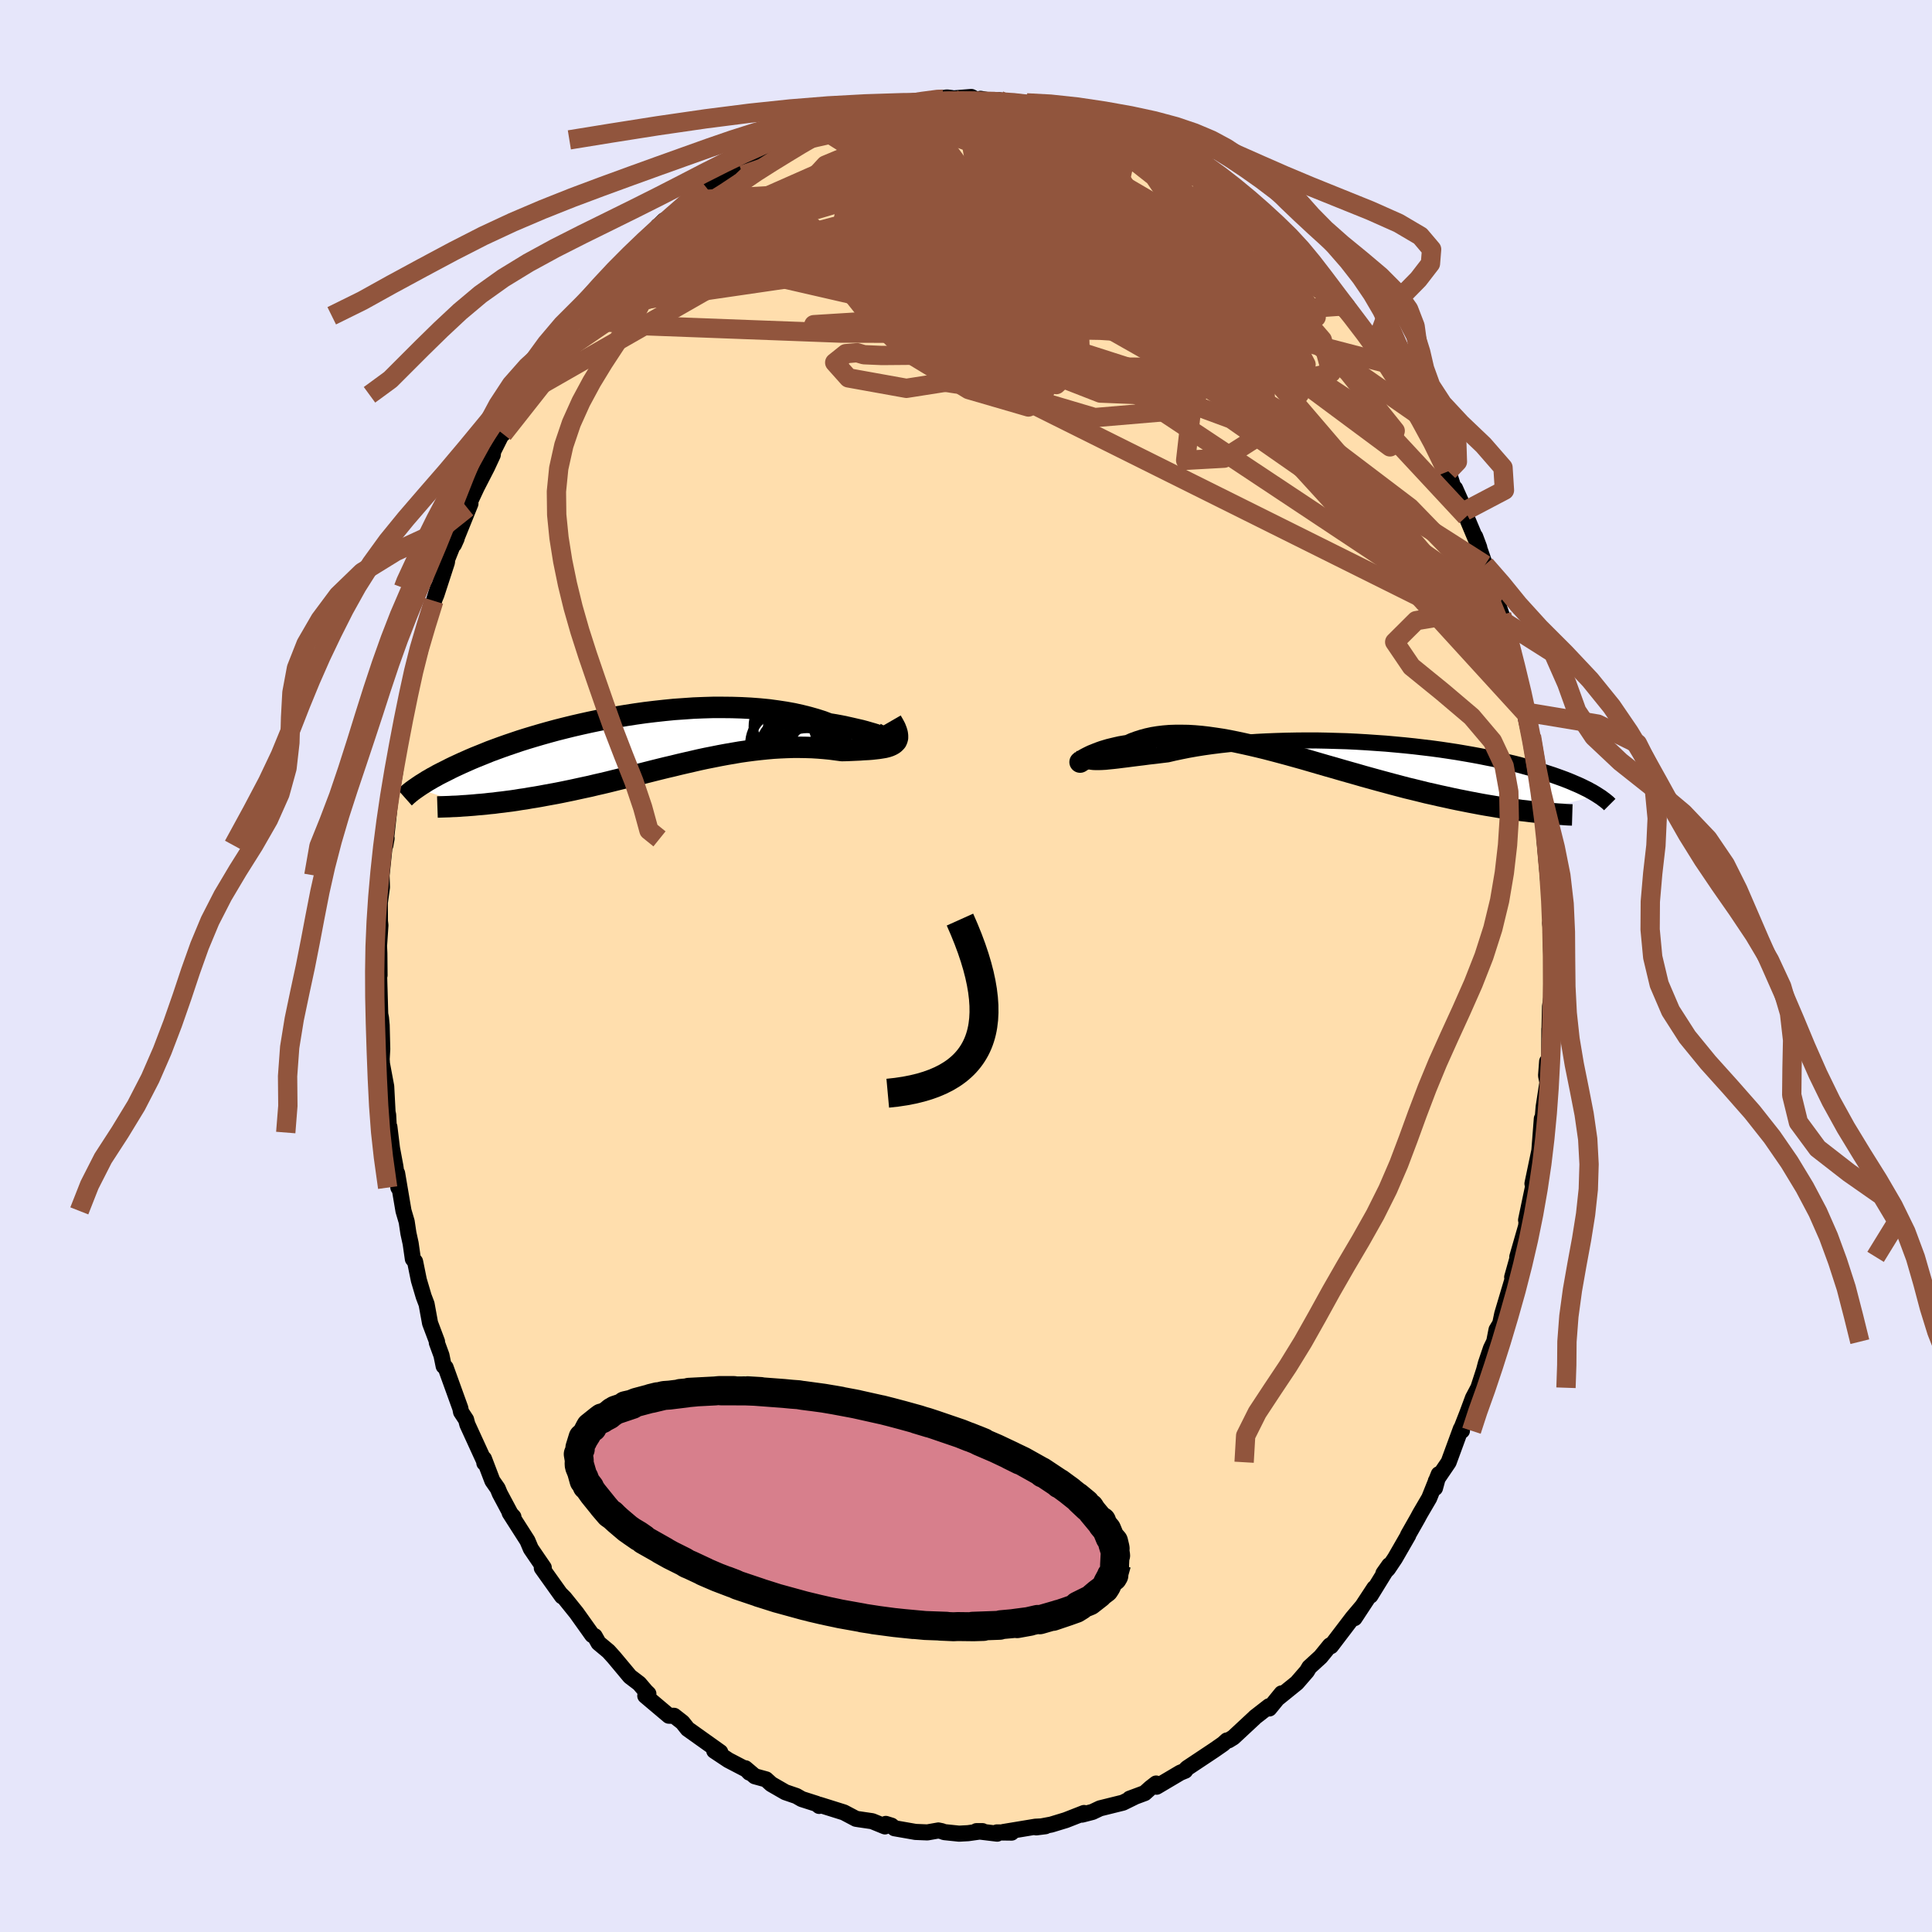 
  <svg viewBox="-100 -100 200 200" xmlns="http://www.w3.org/2000/svg" width="500" height="500" id="face-svg">
    <defs>
      <clipPath id="leftEyeClipPath">
        <polyline points="25.23,-0.27 25.09,-0.33 24.9,-0.4 24.68,-0.49 24.41,-0.58 24.11,-0.69 23.76,-0.8 23.38,-0.91 22.97,-1.03 22.52,-1.15 22.04,-1.26 21.52,-1.38 20.98,-1.5 20.41,-1.62 19.81,-1.73 19.19,-1.83 18.53,-2.08 17.84,-2.3 17.1,-2.51 16.34,-2.7 15.53,-2.88 14.7,-3.03 13.84,-3.16 12.95,-3.28 12.03,-3.37 11.1,-3.44 10.15,-3.49 9.18,-3.52 8.19,-3.53 7.2,-3.53 6.2,-3.5 5.19,-3.46 4.19,-3.39 3.18,-3.32 2.17,-3.22 1.17,-3.11 0.17,-2.99 -0.82,-2.85 -1.79,-2.7 -2.76,-2.54 -3.71,-2.37 -4.64,-2.19 -5.55,-2 -6.45,-1.8 -7.32,-1.6 -8.17,-1.39 -9,-1.18 -9.81,-0.96 -10.59,-0.74 -11.34,-0.52 -12.07,-0.3 -12.77,-0.08 -13.45,0.15 -14.1,0.37 -14.72,0.59 -15.32,0.81 -15.89,1.02 -16.43,1.24 -16.95,1.45 -17.45,1.65 -17.92,1.85 -18.37,2.05 -18.8,2.24 -19.21,2.43 -19.6,2.61 -19.97,2.79 -20.32,2.97 -20.66,3.14 -20.98,3.3 -21.29,3.46 -21.57,3.62 -21.85,3.77 -22.1,3.92 -22.35,4.06 -22.57,4.2 -22.79,4.34 -22.99,4.46 -23.18,4.59 -23.36,4.71 -23.53,4.83 -17.95,6.61 -17.56,6.58 -17.16,6.54 -16.76,6.51 -16.34,6.47 -15.92,6.42 -15.48,6.38 -15.04,6.32 -14.59,6.27 -14.13,6.21 -13.66,6.15 -13.18,6.08 -12.7,6 -12.2,5.93 -11.7,5.84 -11.19,5.76 -10.67,5.67 -10.14,5.57 -9.59,5.47 -9.04,5.37 -8.48,5.26 -7.9,5.14 -7.32,5.02 -6.73,4.89 -6.13,4.76 -5.52,4.63 -4.9,4.48 -4.28,4.34 -3.65,4.19 -3.01,4.03 -2.36,3.87 -1.71,3.71 -1.05,3.55 -0.38,3.38 0.29,3.21 0.96,3.04 1.64,2.87 2.33,2.7 3.02,2.54 3.71,2.37 4.4,2.21 5.1,2.05 5.79,1.89 6.49,1.74 7.2,1.6 7.9,1.46 8.6,1.33 9.3,1.21 10,1.09 10.7,0.99 11.39,0.9 12.09,0.82 12.78,0.75 13.46,0.69 14.14,0.65 14.82,0.62 15.49,0.6 16.15,0.6 16.81,0.61 17.46,0.63 18.1,0.67 18.72,0.72 19.34,0.78 19.94,0.86 20.54,0.94 21.02,0.93 21.5,0.91 21.95,0.89 22.4,0.87 22.82,0.84 23.23,0.82 23.62,0.79 23.99,0.75 24.34,0.71 24.66,0.66 24.96,0.61 25.24,0.54 25.48,0.46 25.7,0.36 25.89,0.25" />
      </clipPath>
      <clipPath id="rightEyeClipPath">
        <polyline points="-25.46,1.29 -25.16,1.29 -24.84,1.28 -24.48,1.26 -24.09,1.22 -23.68,1.18 -23.23,1.13 -22.76,1.07 -22.26,1.01 -21.73,0.94 -21.17,0.87 -20.59,0.8 -19.99,0.72 -19.36,0.65 -18.71,0.57 -18.04,0.49 -17.36,0.33 -16.65,0.18 -15.9,0.03 -15.11,-0.11 -14.29,-0.24 -13.44,-0.36 -12.56,-0.47 -11.65,-0.57 -10.72,-0.66 -9.76,-0.73 -8.78,-0.8 -7.79,-0.85 -6.78,-0.89 -5.76,-0.92 -4.73,-0.94 -3.69,-0.95 -2.65,-0.95 -1.61,-0.93 -0.56,-0.9 0.48,-0.87 1.51,-0.82 2.54,-0.76 3.55,-0.69 4.56,-0.62 5.55,-0.53 6.52,-0.44 7.48,-0.34 8.41,-0.23 9.33,-0.12 10.22,0 11.09,0.13 11.94,0.26 12.76,0.4 13.56,0.54 14.32,0.68 15.06,0.83 15.78,0.97 16.46,1.13 17.12,1.28 17.76,1.43 18.36,1.58 18.94,1.74 19.49,1.89 20.01,2.04 20.52,2.2 20.99,2.35 21.45,2.5 21.88,2.64 22.3,2.79 22.69,2.93 23.07,3.07 23.43,3.21 23.77,3.35 24.09,3.49 24.4,3.62 24.69,3.75 24.96,3.88 25.22,4.01 25.47,4.13 25.7,4.26 25.91,4.37 26.11,4.49 26.31,4.61 26.48,4.72 19.98,6.46 19.53,6.41 19.06,6.35 18.59,6.3 18.11,6.23 17.61,6.17 17.1,6.09 16.58,6.02 16.05,5.93 15.51,5.84 14.96,5.75 14.4,5.65 13.82,5.54 13.24,5.43 12.64,5.31 12.03,5.19 11.41,5.06 10.78,4.92 10.13,4.78 9.48,4.63 8.8,4.48 8.12,4.31 7.43,4.14 6.72,3.97 6,3.78 5.28,3.59 4.54,3.39 3.8,3.19 3.04,2.98 2.28,2.77 1.52,2.55 0.74,2.33 -0.03,2.11 -0.82,1.88 -1.6,1.66 -2.39,1.43 -3.18,1.2 -3.97,0.97 -4.76,0.75 -5.55,0.53 -6.33,0.32 -7.12,0.11 -7.89,-0.09 -8.67,-0.28 -9.44,-0.46 -10.2,-0.63 -10.95,-0.79 -11.69,-0.94 -12.42,-1.07 -13.15,-1.18 -13.86,-1.28 -14.55,-1.36 -15.24,-1.42 -15.91,-1.46 -16.56,-1.47 -17.19,-1.47 -17.81,-1.45 -18.42,-1.4 -19,-1.33 -19.56,-1.24 -20.11,-1.12 -20.63,-0.98 -21.13,-0.82 -21.62,-0.64 -22.08,-0.43 -22.51,-0.36 -22.92,-0.29 -23.32,-0.2 -23.7,-0.11 -24.07,-0.02 -24.41,0.08 -24.74,0.18 -25.05,0.29 -25.34,0.4 -25.61,0.51 -25.86,0.61 -26.09,0.72 -26.29,0.82 -26.48,0.92 -26.64,1.01" />
      </clipPath>
      <filter id="fuzzy">
        <feTurbulence id="turbulence" baseFrequency="0.05" numOctaves="3" type="noise" result="noise" />
        <feDisplacementMap in="SourceGraphic" in2="noise" scale="2" />
      </filter>
      <linearGradient id="rainbowGradient" x1="0%" y1="0%" x2="100%" y2="0%">
        <stop offset="0%" style="stop-color: rgb(185, 55, 55); stop-opacity: 1" />
        <stop offset="50%" style="stop-color: rgb(173, 216, 230); stop-opacity: 1" />
        <stop offset="100%" style="stop-color: rgb(135, 206, 235); stop-opacity: 1" />
      </linearGradient>
    </defs>
    <rect x="-100" y="-100" width="100%" height="100%" fill="rgb(230, 230, 250)" />
    <polyline id="faceContour" points="60.65,0.25 60.64,1.51 60.69,2.65 60.46,4.19 60.4,6.64 60.39,6.53 60.38,9.59 60.16,9.88 60.05,11.34 60.19,12.05 59.8,14.58 59.69,15.89 59.61,15.81 59.35,19.18 59.36,19.09 58.64,22.53 58.76,22.64 58.82,22.28 57.98,26.3 58.12,25.69 57.98,26.95 57.07,30.11 57.17,29.96 56.54,32.21 56.69,32.06 55.51,36.02 55.3,37.03 54.92,37.66 54.68,38.89 54.34,39.59 53.82,41.12 53.63,41.84 53.04,43.66 52.48,44.72 51.89,46.31 51.22,48.02 51.34,48.11 51.23,47.91 49.96,51.37 48.64,53.31 48.55,54.04 48.94,52.61 47.95,55.08 46.99,56.72 46.76,57.15 45.76,58.91 45.78,58.93 44.41,61.31 43.68,62.4 43.21,62.88 43.81,62.03 41.87,65.18 42.27,64.39 40.22,67.51 40.99,66.32 40.01,67.48 37.78,70.41 37.75,70.29 37.67,70.34 36.71,71.52 35.54,72.59 35.29,73.01 34.25,74.21 32.26,75.82 32.67,75.3 31.4,76.86 31.37,76.63 29.93,77.75 29.82,77.86 27.67,79.86 27.18,80.16 27.01,80.17 26.61,80.53 25.69,81.17 22.91,83.02 22.79,83.13 22.69,83.3 22.18,83.51 19.73,84.96 19.68,84.63 19.1,85.08 18.5,85.62 16.94,86.2 17.41,86.04 16.25,86.61 13.87,87.2 13.09,87.57 12.01,87.85 12.22,87.68 10.33,88.42 8.82,88.88 7.27,89.17 8.22,89.05 7.19,89.1 3.87,89.65 4.72,89.71 3.2,89.69 3.23,89.82 1.08,89.56 1.71,89.56 0.21,89.77 -0.72,89.82 -2.25,89.66 -2.52,89.56 -2.86,89.49 -4,89.69 -5.23,89.64 -7.4,89.26 -7.72,88.99 -8.3,88.81 -8.39,89.07 -9.71,88.53 -11.08,88.33 -11.39,88.28 -12.64,87.62 -15.16,86.83 -15.2,86.95 -15.47,86.73 -17,86.24 -17.56,85.92 -18.7,85.53 -20.16,84.69 -20.7,84.2 -21.86,83.88 -22.84,83.05 -22.43,83.5 -22.72,83.19 -24.6,82.21 -26.06,81.24 -25.44,81.38 -26.45,80.66 -28.81,78.98 -29.35,78.3 -30.22,77.62 -30.76,77.61 -33.2,75.55 -32.88,75.34 -33.14,75.09 -33.83,74.28 -34.79,73.55 -35.28,72.96 -36.45,71.56 -37.01,70.94 -38.04,70.08 -38.44,69.37 -38.69,69.26 -40.32,66.97 -41.56,65.43 -42.01,64.98 -41.82,65.25 -43.91,62.32 -43.71,62.28 -44.41,61.26 -45.05,60.32 -45.4,59.49 -47.24,56.61 -46.85,57.03 -47.14,56.71 -48.26,54.61 -48.48,54.08 -49.03,53.29 -49.9,51.01 -49.86,51.45 -49.88,51.25 -51.62,47.45 -51.75,46.96 -52.27,46.17 -52.35,45.77 -53.87,41.56 -54.07,41.42 -54.3,40.3 -54.78,38.99 -54.76,38.88 -55.48,36.97 -55.84,35 -56.14,34.21 -56.64,32.52 -57.03,30.6 -57.26,30.33 -57.49,28.72 -57.72,27.67 -57.9,26.47 -58.23,25.35 -58.89,21.46 -58.76,22.94 -59.07,20.74 -59.42,18.87 -59.69,16.65 -59.72,17.24 -59.82,15.41 -59.88,15.14 -60.02,12.47 -60.46,10.12 -60.49,9.64 -60.43,8.59 -60.49,6.14 -60.56,5.39 -60.64,4.98 -60.75,1.08 -60.71,0.96 -60.73,-1.31 -60.81,-3.11 -60.75,-2.26 -60.62,-4.22 -60.67,-4.65 -60.68,-6.56 -60.46,-8.15 -60.5,-9.38 -60.11,-13.16 -59.98,-13.22 -60.11,-12.49 -59.86,-14.76 -59.69,-16.34 -59.56,-17.42 -59.06,-20.3 -59.16,-20.56 -58.85,-21.73 -58.57,-24.06 -58.46,-24.29 -57.84,-27.64 -57.52,-29.26 -57.69,-28.08 -57.28,-29.83 -56.68,-32.22 -56.55,-32.5 -55.73,-35.69 -55.89,-35.01 -54.67,-39.13 -55.09,-37.8 -54.82,-38.45 -53.73,-41.8 -53.71,-42.1 -53.17,-43.45 -52.73,-44.25 -53.01,-43.63 -51.3,-47.86 -51.63,-47.43 -51.51,-47.72 -50.65,-49.56 -49.58,-51.64 -48.99,-52.91 -48.95,-53.27 -47.5,-56.16 -47.93,-55.08 -46.27,-58.26 -45.82,-59.13 -44.48,-61.23 -44.4,-60.93 -44.36,-61.21 -43.92,-62.25 -43.07,-63.41 -43.17,-63.11 -40.81,-66.58 -40.39,-66.97 -40.01,-67.31 -39.5,-68.08 -38.86,-69.03 -37.92,-70.27 -37.71,-70.2 -36.25,-71.73 -35.97,-72.35 -34.71,-73.65 -33.92,-74.6 -33.78,-74.71 -31.25,-77.19 -30.92,-77.05 -31.89,-76.6 -31.03,-77.11 -28.52,-79.27 -29.05,-79.01 -28.32,-79.59 -26.89,-80.6 -24.94,-81.64 -25.73,-81.49 -24.49,-82.09 -22.22,-83.43 -22.49,-83.16 -20.64,-84.2 -19.62,-84.7 -19.1,-84.98 -17.77,-85.93 -18.71,-85.52 -18.02,-85.84 -16.83,-86.09 -16.43,-86.58 -15.44,-86.97 -12.57,-88.01 -11.11,-88.14 -12.06,-87.85 -10.05,-88.66 -8.42,-88.7 -7.99,-89.18 -8.38,-88.98 -7.23,-89.12 -5.55,-89.46 -5.18,-89.49 -4.96,-89.47 -1.97,-89.91 -1.48,-89.85 -2.37,-89.73 0.55,-89.96 1.35,-89.54 1.5,-89.77 3.88,-89.35 3.41,-89.63 5.19,-89.32 6.97,-89.31 7.68,-89.08 7.16,-89.03 9.23,-88.55 9.65,-88.59 11.63,-87.91 10.92,-88.23 13.53,-87.61 11.93,-87.9 15.02,-86.89 15.13,-86.77 16.43,-86.37 17.61,-85.98 18.5,-85.64 18.97,-84.99 20.04,-84.87 20.84,-84.38 22.09,-83.32 21.3,-84.02 22.79,-83.22 24.31,-82.26 25.65,-81.48 25.18,-81.36 27.04,-80.03 27.33,-80.14 28.72,-78.76 29.77,-78.11 30.39,-77.36 29.34,-78.37 33.31,-75.25 32.56,-75.78 33.93,-74.17 33.82,-74.28 33.63,-74.85 36.25,-72.02 36.34,-71.73 37.13,-70.52 37.65,-70.35 39.45,-68.36 39.85,-67.6 40.56,-66.78 41.97,-64.81 41.55,-65.07 43.17,-63.01 42.8,-63.63 43.73,-62.33 44.31,-61.09 43.77,-62.23 45.13,-59.92 46.09,-58.23 46.76,-57.09 46.95,-56.63 48.82,-53.53 48.08,-54.9 49.73,-51.57 49.69,-51.36 49.92,-51.21 50.57,-49.21 50.63,-49.44 51.67,-47.11 51.79,-46.52 53.13,-43.33 52.71,-44.45 53.73,-41.53 54.11,-40.41 54.5,-39.51 55.18,-37.2 55.09,-37.37 55.45,-36.35 55.77,-35.59 56.26,-33.57 56.55,-32.27 56.7,-31.85 57.32,-29.45 57.81,-26.3 58.31,-24.08 58.16,-25.45 58.48,-23.68 58.53,-23.8 58.74,-22.61 59.18,-19.59 59.51,-16.83 59.45,-18.69 59.81,-15.89 60,-13.76 60.16,-12.45 59.88,-13.13 60.31,-8.39 60.34,-8.69 60.42,-7.39 60.65,-5 60.47,-4.44 60.73,-2.41 60.51,-3.47 60.65,0.25 60.64,1.51" fill="rgb(255, 222, 173)" stroke="black" stroke-width="1.667" stroke-linejoin="round" filter="url(#fuzzy)" />
    <g transform="translate(38.9 -22.4)">
      <polyline id="rightCountour" points="-25.46,1.29 -25.16,1.29 -24.84,1.28 -24.48,1.26 -24.09,1.22 -23.68,1.18 -23.23,1.13 -22.76,1.07 -22.26,1.01 -21.73,0.94 -21.17,0.87 -20.59,0.8 -19.99,0.72 -19.36,0.65 -18.71,0.57 -18.04,0.49 -17.36,0.33 -16.65,0.18 -15.9,0.03 -15.11,-0.11 -14.29,-0.24 -13.44,-0.36 -12.56,-0.47 -11.65,-0.57 -10.72,-0.66 -9.76,-0.73 -8.78,-0.8 -7.79,-0.85 -6.78,-0.89 -5.76,-0.92 -4.73,-0.94 -3.69,-0.95 -2.65,-0.95 -1.61,-0.93 -0.56,-0.9 0.48,-0.87 1.51,-0.82 2.54,-0.76 3.55,-0.69 4.56,-0.62 5.55,-0.53 6.52,-0.44 7.48,-0.34 8.41,-0.23 9.33,-0.12 10.22,0 11.09,0.13 11.94,0.26 12.76,0.4 13.56,0.54 14.32,0.68 15.06,0.83 15.78,0.97 16.46,1.13 17.12,1.28 17.76,1.43 18.36,1.58 18.94,1.74 19.49,1.89 20.01,2.04 20.52,2.2 20.99,2.35 21.45,2.5 21.88,2.64 22.3,2.79 22.69,2.93 23.07,3.07 23.43,3.21 23.77,3.35 24.09,3.49 24.4,3.62 24.69,3.75 24.96,3.88 25.22,4.01 25.47,4.13 25.7,4.26 25.91,4.37 26.11,4.49 26.31,4.61 26.48,4.72 19.98,6.46 19.53,6.41 19.06,6.35 18.59,6.3 18.11,6.23 17.61,6.17 17.1,6.09 16.58,6.02 16.05,5.93 15.51,5.84 14.96,5.75 14.4,5.65 13.82,5.54 13.24,5.43 12.64,5.31 12.03,5.19 11.41,5.06 10.78,4.92 10.13,4.78 9.48,4.63 8.8,4.48 8.12,4.31 7.43,4.14 6.72,3.97 6,3.78 5.28,3.59 4.54,3.39 3.8,3.19 3.04,2.98 2.28,2.77 1.52,2.55 0.74,2.33 -0.03,2.11 -0.82,1.88 -1.6,1.66 -2.39,1.43 -3.18,1.2 -3.97,0.97 -4.76,0.75 -5.55,0.53 -6.33,0.32 -7.12,0.11 -7.89,-0.09 -8.67,-0.28 -9.44,-0.46 -10.2,-0.63 -10.95,-0.79 -11.69,-0.94 -12.42,-1.07 -13.15,-1.18 -13.86,-1.28 -14.55,-1.36 -15.24,-1.42 -15.91,-1.46 -16.56,-1.47 -17.19,-1.47 -17.81,-1.45 -18.42,-1.4 -19,-1.33 -19.56,-1.24 -20.11,-1.12 -20.63,-0.98 -21.13,-0.82 -21.62,-0.64 -22.08,-0.43 -22.51,-0.36 -22.92,-0.29 -23.32,-0.2 -23.7,-0.11 -24.07,-0.02 -24.41,0.08 -24.74,0.18 -25.05,0.29 -25.34,0.4 -25.61,0.51 -25.86,0.61 -26.09,0.72 -26.29,0.82 -26.48,0.92 -26.64,1.01" fill="white" stroke="white" stroke-width="0" stroke-linejoin="round" filter="url(#fuzzy)" />
    </g>
    <g transform="translate(-33.39 -23.24)">
      <polyline id="leftCountour" points="25.23,-0.27 25.09,-0.33 24.9,-0.4 24.68,-0.49 24.41,-0.58 24.11,-0.69 23.76,-0.8 23.38,-0.91 22.97,-1.03 22.52,-1.15 22.04,-1.26 21.52,-1.38 20.98,-1.5 20.41,-1.62 19.81,-1.73 19.19,-1.83 18.53,-2.08 17.84,-2.3 17.1,-2.51 16.34,-2.7 15.53,-2.88 14.7,-3.03 13.84,-3.16 12.95,-3.28 12.03,-3.37 11.1,-3.44 10.15,-3.49 9.18,-3.52 8.19,-3.53 7.2,-3.53 6.2,-3.5 5.19,-3.46 4.19,-3.39 3.18,-3.32 2.17,-3.22 1.17,-3.11 0.17,-2.99 -0.82,-2.85 -1.79,-2.7 -2.76,-2.54 -3.71,-2.37 -4.64,-2.19 -5.55,-2 -6.45,-1.8 -7.32,-1.6 -8.17,-1.39 -9,-1.18 -9.81,-0.96 -10.59,-0.74 -11.34,-0.52 -12.07,-0.3 -12.77,-0.08 -13.45,0.15 -14.1,0.37 -14.72,0.59 -15.32,0.81 -15.89,1.02 -16.43,1.24 -16.95,1.45 -17.45,1.65 -17.92,1.85 -18.37,2.05 -18.8,2.24 -19.21,2.43 -19.6,2.61 -19.97,2.79 -20.32,2.97 -20.66,3.14 -20.98,3.3 -21.29,3.46 -21.57,3.62 -21.85,3.77 -22.1,3.92 -22.35,4.06 -22.57,4.2 -22.79,4.34 -22.99,4.46 -23.18,4.59 -23.36,4.71 -23.53,4.83 -17.95,6.61 -17.56,6.58 -17.16,6.54 -16.76,6.51 -16.34,6.47 -15.92,6.42 -15.48,6.38 -15.04,6.32 -14.59,6.27 -14.13,6.21 -13.66,6.15 -13.18,6.08 -12.7,6 -12.2,5.93 -11.7,5.84 -11.19,5.76 -10.67,5.67 -10.14,5.57 -9.59,5.47 -9.04,5.37 -8.48,5.26 -7.9,5.14 -7.32,5.02 -6.73,4.89 -6.13,4.76 -5.52,4.63 -4.9,4.48 -4.28,4.34 -3.65,4.19 -3.01,4.03 -2.36,3.87 -1.71,3.71 -1.05,3.55 -0.38,3.38 0.29,3.21 0.96,3.04 1.64,2.87 2.33,2.7 3.02,2.54 3.71,2.37 4.4,2.21 5.1,2.05 5.79,1.89 6.49,1.74 7.2,1.6 7.9,1.46 8.6,1.33 9.3,1.21 10,1.09 10.7,0.99 11.39,0.9 12.09,0.82 12.78,0.75 13.46,0.69 14.14,0.65 14.82,0.62 15.49,0.6 16.15,0.6 16.81,0.61 17.46,0.63 18.1,0.67 18.72,0.72 19.34,0.78 19.94,0.86 20.54,0.94 21.02,0.93 21.5,0.91 21.95,0.89 22.4,0.87 22.82,0.84 23.23,0.82 23.62,0.79 23.99,0.75 24.34,0.71 24.66,0.66 24.96,0.61 25.24,0.54 25.48,0.46 25.7,0.36 25.89,0.25" fill="white" stroke="white" stroke-width="0" stroke-linejoin="round" filter="url(#fuzzy)" />
    </g>
    <g transform="translate(38.9 -22.4)">
      <polyline id="rightUpper" points="-26.64,0.25 -26.67,0.47 -26.66,0.65 -26.62,0.81 -26.55,0.94 -26.45,1.05 -26.32,1.13 -26.15,1.2 -25.95,1.25 -25.72,1.28 -25.46,1.29 -25.16,1.29 -24.84,1.28 -24.48,1.26 -24.09,1.22 -23.68,1.18 -23.23,1.13 -22.76,1.07 -22.26,1.01 -21.73,0.94 -21.17,0.87 -20.59,0.8 -19.99,0.72 -19.36,0.65 -18.71,0.57 -18.04,0.49 -17.36,0.33 -16.65,0.18 -15.9,0.03 -15.11,-0.11 -14.29,-0.24 -13.44,-0.36 -12.56,-0.47 -11.65,-0.57 -10.72,-0.66 -9.76,-0.73 -8.78,-0.8 -7.79,-0.85 -6.78,-0.89 -5.76,-0.92 -4.73,-0.94 -3.69,-0.95 -2.65,-0.95 -1.61,-0.93 -0.56,-0.9 0.48,-0.87 1.51,-0.82 2.54,-0.76 3.55,-0.69 4.56,-0.62 5.55,-0.53 6.52,-0.44 7.48,-0.34 8.41,-0.23 9.33,-0.12 10.22,0 11.09,0.13 11.94,0.26 12.76,0.4 13.56,0.54 14.32,0.68 15.06,0.83 15.78,0.97 16.46,1.13 17.12,1.28 17.76,1.43 18.36,1.58 18.94,1.74 19.49,1.89 20.01,2.04 20.52,2.2 20.99,2.35 21.45,2.5 21.88,2.64 22.3,2.79 22.69,2.93 23.07,3.07 23.43,3.21 23.77,3.35 24.09,3.49 24.4,3.62 24.69,3.75 24.96,3.88 25.22,4.01 25.47,4.13 25.7,4.26 25.91,4.37 26.11,4.49 26.31,4.61 26.48,4.72 26.65,4.83 26.81,4.93 26.96,5.04 27.09,5.14 27.22,5.23 27.34,5.33 27.45,5.42 27.56,5.51 27.65,5.6 27.74,5.69" fill="none" stroke="black" stroke-width="1.667" stroke-linejoin="round" filter="url(#fuzzy)" />
      <polyline id="rightLower" points="-26.85,1.07 -26.95,1.17 -27.02,1.24 -27.07,1.28 -27.09,1.29 -27.07,1.28 -27.04,1.26 -26.98,1.22 -26.89,1.16 -26.77,1.09 -26.64,1.01 -26.48,0.92 -26.29,0.82 -26.09,0.72 -25.86,0.61 -25.61,0.51 -25.34,0.4 -25.05,0.29 -24.74,0.18 -24.41,0.08 -24.07,-0.02 -23.7,-0.11 -23.32,-0.2 -22.92,-0.29 -22.51,-0.36 -22.08,-0.43 -21.62,-0.64 -21.13,-0.82 -20.63,-0.98 -20.11,-1.12 -19.56,-1.24 -19,-1.33 -18.42,-1.4 -17.81,-1.45 -17.19,-1.47 -16.56,-1.47 -15.91,-1.46 -15.24,-1.42 -14.55,-1.36 -13.86,-1.28 -13.15,-1.18 -12.42,-1.07 -11.69,-0.94 -10.95,-0.79 -10.2,-0.63 -9.44,-0.46 -8.67,-0.28 -7.89,-0.09 -7.12,0.11 -6.33,0.32 -5.55,0.53 -4.76,0.75 -3.97,0.97 -3.18,1.2 -2.39,1.43 -1.6,1.66 -0.82,1.88 -0.03,2.11 0.74,2.33 1.52,2.55 2.28,2.77 3.04,2.98 3.8,3.19 4.54,3.39 5.28,3.59 6,3.78 6.72,3.97 7.43,4.14 8.12,4.31 8.8,4.48 9.48,4.63 10.13,4.78 10.78,4.92 11.41,5.06 12.03,5.19 12.64,5.31 13.24,5.43 13.82,5.54 14.4,5.65 14.96,5.75 15.51,5.84 16.05,5.93 16.58,6.02 17.1,6.09 17.61,6.17 18.11,6.23 18.59,6.3 19.06,6.35 19.53,6.41 19.98,6.46 20.42,6.5 20.84,6.54 21.26,6.58 21.66,6.62 22.06,6.65 22.44,6.68 22.81,6.7 23.17,6.73 23.52,6.75 23.86,6.76" fill="none" stroke="black" stroke-width="2.222" stroke-linejoin="round" filter="url(#fuzzy)" />
      <circle r="4.132" cx="-19.056" cy="0.697" stroke="black" fill="none" stroke-width="1.0" filter="url(#fuzzy)" clip-path="url(#rightEyeClipPath)" /><circle r="3.232" cx="-16.236" cy="2.302" stroke="black" fill="none" stroke-width="1.0" filter="url(#fuzzy)" clip-path="url(#rightEyeClipPath)" /><circle r="4.13" cx="-19.281" cy="-0.393" stroke="black" fill="none" stroke-width="1.0" filter="url(#fuzzy)" clip-path="url(#rightEyeClipPath)" /><circle r="3.506" cx="-15.936" cy="2.147" stroke="black" fill="none" stroke-width="1.0" filter="url(#fuzzy)" clip-path="url(#rightEyeClipPath)" /><circle r="3.382" cx="-18.811" cy="1.667" stroke="black" fill="none" stroke-width="1.0" filter="url(#fuzzy)" clip-path="url(#rightEyeClipPath)" /><circle r="3.474" cx="-15.211" cy="-1.023" stroke="black" fill="none" stroke-width="1.0" filter="url(#fuzzy)" clip-path="url(#rightEyeClipPath)" /><circle r="3.138" cx="-18.381" cy="-1.498" stroke="black" fill="none" stroke-width="1.0" filter="url(#fuzzy)" clip-path="url(#rightEyeClipPath)" /><circle r="4.214" cx="-17.946" cy="-1.593" stroke="black" fill="none" stroke-width="1.0" filter="url(#fuzzy)" clip-path="url(#rightEyeClipPath)" /><circle r="4.068" cx="-16.116" cy="-1.958" stroke="black" fill="none" stroke-width="1.0" filter="url(#fuzzy)" clip-path="url(#rightEyeClipPath)" /><circle r="3.93" cx="-16.461" cy="0.592" stroke="black" fill="none" stroke-width="1.0" filter="url(#fuzzy)" clip-path="url(#rightEyeClipPath)" />
      </g>
    <g transform="translate(-33.39 -23.24)">
      <polyline id="leftUpper" points="24.03,-0.85 24.38,-0.66 24.68,-0.5 24.92,-0.38 25.11,-0.29 25.25,-0.22 25.34,-0.19 25.38,-0.18 25.38,-0.19 25.33,-0.22 25.23,-0.27 25.09,-0.33 24.9,-0.4 24.68,-0.49 24.41,-0.58 24.11,-0.69 23.76,-0.8 23.38,-0.91 22.97,-1.03 22.52,-1.15 22.04,-1.26 21.52,-1.38 20.98,-1.5 20.41,-1.62 19.81,-1.73 19.19,-1.83 18.53,-2.08 17.84,-2.3 17.1,-2.51 16.34,-2.7 15.53,-2.88 14.7,-3.03 13.84,-3.16 12.95,-3.28 12.03,-3.37 11.1,-3.44 10.15,-3.49 9.18,-3.52 8.19,-3.53 7.2,-3.53 6.2,-3.5 5.19,-3.46 4.19,-3.39 3.18,-3.32 2.17,-3.22 1.17,-3.11 0.17,-2.99 -0.82,-2.85 -1.79,-2.7 -2.76,-2.54 -3.71,-2.37 -4.64,-2.19 -5.55,-2 -6.45,-1.8 -7.32,-1.6 -8.17,-1.39 -9,-1.18 -9.81,-0.96 -10.59,-0.74 -11.34,-0.52 -12.07,-0.3 -12.77,-0.08 -13.45,0.15 -14.1,0.37 -14.72,0.59 -15.32,0.81 -15.89,1.02 -16.43,1.24 -16.95,1.45 -17.45,1.65 -17.92,1.85 -18.37,2.05 -18.8,2.24 -19.21,2.43 -19.6,2.61 -19.97,2.79 -20.32,2.97 -20.66,3.14 -20.98,3.3 -21.29,3.46 -21.57,3.62 -21.85,3.77 -22.1,3.92 -22.35,4.06 -22.57,4.2 -22.79,4.34 -22.99,4.46 -23.18,4.59 -23.36,4.71 -23.53,4.83 -23.69,4.94 -23.84,5.05 -23.98,5.15 -24.11,5.26 -24.23,5.35 -24.34,5.45 -24.45,5.54 -24.54,5.62 -24.63,5.71 -24.72,5.79" fill="none" stroke="black" stroke-width="2.222" stroke-linejoin="round" filter="url(#fuzzy)" />
      <polyline id="leftLower" points="25.67,-2.14 25.89,-1.76 26.07,-1.42 26.19,-1.11 26.27,-0.84 26.3,-0.6 26.3,-0.38 26.25,-0.19 26.17,-0.02 26.04,0.12 25.89,0.25 25.7,0.36 25.48,0.46 25.24,0.54 24.96,0.61 24.66,0.66 24.34,0.71 23.99,0.75 23.62,0.79 23.23,0.82 22.82,0.84 22.4,0.87 21.95,0.89 21.5,0.91 21.02,0.93 20.54,0.94 19.94,0.86 19.34,0.78 18.72,0.72 18.1,0.67 17.46,0.63 16.81,0.61 16.15,0.6 15.49,0.6 14.82,0.62 14.14,0.65 13.46,0.69 12.78,0.75 12.09,0.82 11.39,0.9 10.7,0.99 10,1.09 9.3,1.21 8.6,1.33 7.9,1.46 7.2,1.6 6.49,1.74 5.79,1.89 5.1,2.05 4.4,2.21 3.71,2.37 3.02,2.54 2.33,2.7 1.64,2.87 0.96,3.04 0.29,3.21 -0.38,3.38 -1.05,3.55 -1.71,3.71 -2.36,3.87 -3.01,4.03 -3.65,4.19 -4.28,4.34 -4.9,4.48 -5.52,4.63 -6.13,4.76 -6.73,4.89 -7.32,5.02 -7.9,5.14 -8.48,5.26 -9.04,5.37 -9.59,5.47 -10.14,5.57 -10.67,5.67 -11.19,5.76 -11.7,5.84 -12.2,5.93 -12.7,6 -13.18,6.08 -13.66,6.15 -14.13,6.21 -14.59,6.27 -15.04,6.32 -15.48,6.38 -15.92,6.42 -16.34,6.47 -16.76,6.51 -17.16,6.54 -17.56,6.58 -17.95,6.61 -18.33,6.64 -18.69,6.66 -19.06,6.69 -19.41,6.71 -19.75,6.72 -20.08,6.74 -20.4,6.75 -20.72,6.76 -21.03,6.77 -21.33,6.78" fill="none" stroke="black" stroke-width="2.222" stroke-linejoin="round" filter="url(#fuzzy)" />
      <circle r="3.752" cx="19.126" cy="-1.054" stroke="black" fill="none" stroke-width="1.0" filter="url(#fuzzy)" clip-path="url(#leftEyeClipPath)" /><circle r="3.44" cx="14.471" cy="0.251" stroke="black" fill="none" stroke-width="1.0" filter="url(#fuzzy)" clip-path="url(#leftEyeClipPath)" /><circle r="3.56" cx="18.541" cy="-0.649" stroke="black" fill="none" stroke-width="1.0" filter="url(#fuzzy)" clip-path="url(#leftEyeClipPath)" /><circle r="3.798" cx="16.936" cy="2.431" stroke="black" fill="none" stroke-width="1.0" filter="url(#fuzzy)" clip-path="url(#leftEyeClipPath)" /><circle r="4.52" cx="16.911" cy="1.981" stroke="black" fill="none" stroke-width="1.0" filter="url(#fuzzy)" clip-path="url(#leftEyeClipPath)" /><circle r="3.626" cx="15.011" cy="-1.549" stroke="black" fill="none" stroke-width="1.0" filter="url(#fuzzy)" clip-path="url(#leftEyeClipPath)" /><circle r="4.266" cx="17.136" cy="-2.034" stroke="black" fill="none" stroke-width="1.0" filter="url(#fuzzy)" clip-path="url(#leftEyeClipPath)" /><circle r="4.39" cx="16.271" cy="1.371" stroke="black" fill="none" stroke-width="1.0" filter="url(#fuzzy)" clip-path="url(#leftEyeClipPath)" /><circle r="3.236" cx="17.316" cy="-1.374" stroke="black" fill="none" stroke-width="1.0" filter="url(#fuzzy)" clip-path="url(#leftEyeClipPath)" /><circle r="3.94" cx="18.696" cy="1.596" stroke="black" fill="none" stroke-width="1.0" filter="url(#fuzzy)" clip-path="url(#leftEyeClipPath)" />
    </g>
    <g id="hairs">
      <polyline points="32.56,-75.78 0.75,-77.54 2.88,-75.01 10.95,-72.37 14.38,-71.59 13.53,-72.41 12.36,-73.62 13.68,-74.03 17.28,-73.22 20.86,-71.66 21.91,-70.16 19.41,-69.25 14.34,-68.96 8.86,-69.15 4.89,-69.85 3.1,-71.27 3.33,-73.17 6.05,-73.79 11.58,-70.11 11.81,-63.79 -28.52,-79.27" fill="none" stroke="rgb(145, 85, 61)" stroke-width="2" stroke-linejoin="round" filter="url(#fuzzy)" /><polyline points="43.73,-62.33 19.91,-68.52 14.45,-67.86 11.16,-70.61 8.52,-73.65 4.94,-75.12 0.82,-75.17 -1.78,-74.62 -1.56,-74.17 0.59,-74.13 2.41,-74.64 2.19,-75.84 -0.1,-77.81 -3.12,-80.31 -5.86,-82.61 -9.13,-83.57 -15.12,-82.1 -24.65,-77.89 -34.37,-72.52 -37.92,-70.27" fill="none" stroke="rgb(145, 85, 61)" stroke-width="2" stroke-linejoin="round" filter="url(#fuzzy)" /><polyline points="25.18,-81.36 16.45,-83.5 15.28,-78.16 14,-72.65 11.37,-69.33 6.52,-67.49 -1.08,-66.41 -9.55,-65.94 -15.33,-66.02 -15.75,-66.39 -10.75,-66.7 -2.48,-66.76 6.51,-66.76 14.41,-67.2 19.72,-68.73 22.09,-70.53 28.15,-65.2 56.7,-31.85" fill="none" stroke="rgb(145, 85, 61)" stroke-width="2" stroke-linejoin="round" filter="url(#fuzzy)" /><polyline points="7.68,-89.08 22.12,-73.68 18.33,-74.66 13.41,-77.82 10.53,-80.52 9.36,-82.27 8.02,-83.05 5.04,-82.93 0.35,-82.03 -4.82,-80.55 -8.66,-78.89 -9.66,-77.52 -7.33,-76.79 -2.7,-76.79 2.01,-77.42 4.46,-78.54 3.83,-80.02 1.85,-81.76 2.11,-83.59 7.2,-85.14 14.73,-85.89 20.04,-84.87" fill="none" stroke="rgb(145, 85, 61)" stroke-width="2" stroke-linejoin="round" filter="url(#fuzzy)" /><polyline points="56.55,-32.27 53.57,-39.6 45.95,-47.45 33.61,-56.81 20.93,-64.27 10.27,-68.14 1.94,-69.72 -3.61,-71.14 -5.38,-73.39 -2.85,-75.78 3.5,-76.86 12.42,-75.75 22.15,-72.93 30.34,-70.12 34.49,-69.21 33.15,-70.96 25.27,-75.55 1.35,-89.54" fill="none" stroke="rgb(145, 85, 61)" stroke-width="2" stroke-linejoin="round" filter="url(#fuzzy)" /><polyline points="-5.55,-89.46 5.48,-74.38 -6.82,-73.44 -13.3,-75.89 -12.43,-76.91 -7.94,-75.49 -2.81,-72.75 1.74,-70.17 5.95,-68.55 10.46,-67.95 15.43,-68.02 20.18,-68.42 23.66,-68.97 25.04,-69.59 24.08,-70.07 21.15,-69.98 16.84,-69 11.64,-67.56 5.73,-67.01 -0.62,-68.26 -4.64,-68.55 4.15,-59.52 56.26,-33.57" fill="none" stroke="rgb(145, 85, 61)" stroke-width="2" stroke-linejoin="round" filter="url(#fuzzy)" /><polyline points="-39.5,-68.08 -21.9,-79.28 -12.62,-81.31 -1.27,-80.25 8.22,-78.66 12.75,-77.9 13.61,-77.73 14.31,-77.01 17.52,-74.96 23.35,-71.89 29.65,-68.98 33.69,-67.36 33.5,-67.35 27.62,-68.53 13.34,-70.59 -11.99,-73.16 -37.71,-70.2" fill="none" stroke="rgb(145, 85, 61)" stroke-width="2" stroke-linejoin="round" filter="url(#fuzzy)" /><polyline points="20.04,-84.87 26.33,-66.22 20.01,-69.11 18.03,-71.93 16.74,-73.15 14.39,-73.86 12.02,-74.15 10.56,-73.65 9.76,-72.27 8.59,-70.34 6.05,-68.39 1.75,-67 -3.74,-66.64 -8.9,-67.55 -11.85,-69.54 -11.45,-71.92 -8.12,-73.83 -3.96,-74.85 -1.43,-75.57 -1.43,-77.29 -2.34,-80.52 -2.37,-83.21 -6.58,-81.35 -35.97,-72.35" fill="none" stroke="rgb(145, 85, 61)" stroke-width="2" stroke-linejoin="round" filter="url(#fuzzy)" /><polyline points="-39.5,-68.08 -4.02,-73.26 20.51,-67.13 29.67,-65.72 28.43,-69.41 21.87,-73.85 12.62,-75.96 2.4,-75.18 -6.13,-72.38 -9.64,-68.75 -6.37,-65.04 1.76,-61.84 9.35,-60.19 11.14,-61.89 6.95,-68.23 2.83,-77.85 2.33,-86.01 -7.99,-89.18" fill="none" stroke="rgb(145, 85, 61)" stroke-width="2" stroke-linejoin="round" filter="url(#fuzzy)" /><polyline points="53.73,-41.53 12.96,-67.53 -0.78,-72.31 -1.85,-69.38 3.86,-64.09 8.16,-59.5 6.46,-57.87 0.28,-59.67 -6.16,-63.58 -10.35,-67.75 -12.95,-71.02 -16.03,-73.26 -20.12,-74.97 -21.88,-77.31 -14.16,-82.3 7.68,-89.08" fill="none" stroke="rgb(145, 85, 61)" stroke-width="2" stroke-linejoin="round" filter="url(#fuzzy)" /><polyline points="-45.82,-59.13 -23.08,-72.13 -0.64,-73.96 10.97,-74.27 13.12,-75.64 11.6,-76.94 10.28,-77.63 10.19,-78.2 11.16,-78.98 12.96,-79.75 15.1,-80.26 16.49,-80.74 15.9,-81.63 13.03,-82.93 9.12,-83.9 5.83,-83.75 2.17,-82.67 -8.68,-81.22 -33.78,-74.71" fill="none" stroke="rgb(145, 85, 61)" stroke-width="2" stroke-linejoin="round" filter="url(#fuzzy)" /><polyline points="-16.83,-86.09 -2.7,-86.41 7.7,-82.67 13.45,-79.91 12.16,-79.46 5.48,-79.89 -3.27,-80.01 -10.7,-79.92 -14.32,-80.28 -13.57,-81.38 -10.15,-82.67 -6.6,-83.34 -3.35,-82.72 3.59,-79.16 21.42,-66.14 57.81,-26.3" fill="none" stroke="rgb(145, 85, 61)" stroke-width="2" stroke-linejoin="round" filter="url(#fuzzy)" /><polyline points="29.34,-78.37 28.07,-69.65 11.17,-72.24 1.81,-73.29 2.14,-71.59 6.01,-69.24 8.84,-68.51 10.21,-69.84 11.62,-71.85 13.7,-72.75 15.26,-71.79 14.33,-69.75 10.3,-68.15 5.3,-67.9 3.64,-68.44 8.78,-68.21 19.56,-66.42 28.61,-64.65 24.57,-67.39 -10.05,-88.66" fill="none" stroke="rgb(145, 85, 61)" stroke-width="2" stroke-linejoin="round" filter="url(#fuzzy)" /><polyline points="13.53,-87.61 1.77,-85.45 2.5,-78.06 14.02,-68.09 25.46,-60.52 31,-57.95 30.96,-59.53 28.26,-63.04 25.35,-66.9 22.92,-70.55 20.3,-73.99 16.46,-77.27 10.84,-80.09 3.5,-81.73 -5.58,-81.24 -16.77,-77.93 -29.53,-71.95 -40.63,-64.34 -47.93,-55.08" fill="none" stroke="rgb(145, 85, 61)" stroke-width="2" stroke-linejoin="round" filter="url(#fuzzy)" /><polyline points="-1.48,-89.85 32.63,-62.1 43.89,-53.74 44.43,-55.4 39.57,-61.47 32.18,-68.48 24.35,-74.54 17.36,-78.79 11.39,-80.97 5.78,-81.31 0.08,-80.36 -5.07,-78.83 -8.16,-77.26 -8.06,-75.96 -5.25,-75.17 -1.65,-75.31 1.46,-76.75 5.53,-78.85 13.76,-79.41 24.92,-77.39 24.31,-82.26" fill="none" stroke="rgb(145, 85, 61)" stroke-width="2" stroke-linejoin="round" filter="url(#fuzzy)" /><polyline points="-37.71,-70.2 -7.77,-74.57 -10.08,-77.66 -13.26,-79.52 -12.5,-81.01 -10.74,-82.19 -10.59,-82.35 -11.96,-80.7 -12.78,-76.9 -10.85,-71.32 -5.22,-65.07 3.45,-59.7 13.32,-56.77 21.91,-57.5 26.38,-62.69 25.47,-71.63 24.27,-78.87 33.82,-74.28" fill="none" stroke="rgb(145, 85, 61)" stroke-width="2" stroke-linejoin="round" filter="url(#fuzzy)" /><polyline points="3.41,-89.63 13.05,-84.91 13.17,-80.96 11.21,-77.53 10.05,-75.22 9.32,-73.9 7.34,-73.37 3.55,-73.34 -1.02,-73.37 -4.8,-73.09 -6.57,-72.3 -5.85,-70.99 -2.64,-69.17 2.86,-66.83 10.19,-64.09 18.39,-61.46 25.77,-59.82 30.54,-59.99 31.88,-61.89 30.7,-64.06 28.68,-64.25 25.47,-61.8 16.97,-60.38 2.53,-67.49 15.02,-86.89" fill="none" stroke="rgb(145, 85, 61)" stroke-width="2" stroke-linejoin="round" filter="url(#fuzzy)" /><polyline points="56.55,-32.27 34.44,-55.24 12.3,-71.57 2.5,-79.82 2.23,-82.44 6.35,-82.08 11.38,-80.44 16.01,-78.13 20.14,-75.41 23.54,-72.92 25.39,-71.74 24.96,-72.49 22.49,-74.77 18.97,-77.39 14.95,-79.29 9.17,-79.82 -3.28,-77.12 -40.39,-66.97" fill="none" stroke="rgb(145, 85, 61)" stroke-width="2" stroke-linejoin="round" filter="url(#fuzzy)" /><polyline points="-40.39,-66.97 -32.96,-66.27 -13.04,-65.52 0.18,-65.48 1.03,-67.69 -5.65,-71.28 -13.74,-74.51 -19.63,-76.17 -21.86,-76.16 -20.09,-75.28 -15.09,-74.53 -8.79,-74.37 -3.01,-74.38 3.32,-73.62 14.74,-71.42 32.04,-67.83 39.45,-68.36" fill="none" stroke="rgb(145, 85, 61)" stroke-width="2" stroke-linejoin="round" filter="url(#fuzzy)" /><polyline points="-1.97,-89.91 0.87,-86.16 4.7,-81.88 0.42,-79.04 -6.66,-78.3 -12.01,-79.13 -14.05,-80.43 -12.69,-81.12 -8.27,-80.37 -1.31,-77.64 7.45,-73.02 16.92,-67.47 25.64,-62.73 32.02,-60.57 34.78,-61.89 33.5,-66.39 28.69,-73.07 21.9,-80.33 16.73,-85.33 20.04,-84.87" fill="none" stroke="rgb(145, 85, 61)" stroke-width="2" stroke-linejoin="round" filter="url(#fuzzy)" /><polyline points="-7.99,-89.18 4.01,-73.47 -9.2,-71.51 -15.44,-73.02 -10.69,-73.8 0.43,-73.19 11.77,-72.01 19.36,-70.87 22.7,-69.6 24.03,-67.69 26.09,-65.03 30.09,-62.29 34.86,-60.71 37.81,-61.42 36.88,-64.82 32.3,-70.15 26.94,-75.43 24,-78.89 15.02,-86.89" fill="none" stroke="rgb(145, 85, 61)" stroke-width="2" stroke-linejoin="round" filter="url(#fuzzy)" /><polyline points="46.76,-57.09 29.81,-68.87 11.88,-75.87 5.49,-74.51 10.35,-68.48 19.9,-63.06 27.33,-61.69 29.31,-64.77 26.41,-70.33 21.45,-75.67 17.41,-78.72 15.78,-78.85 15.73,-77 14.6,-75.06 10.07,-74.5 3.13,-74.94 0.68,-75.04 28.72,-78.76" fill="none" stroke="rgb(145, 85, 61)" stroke-width="2" stroke-linejoin="round" filter="url(#fuzzy)" /><polyline points="-33.92,-74.6 3.21,-66.07 9.23,-66.02 7.27,-68.43 0.03,-70.55 -7.73,-70.76 -11.3,-69.53 -9.94,-68.41 -6.73,-68.72 -5.17,-70.88 -6.06,-74.56 -7.26,-79.01 -6.57,-83.18 -4.72,-86.08 -5.48,-87.18 -11.87,-86.6 -19.1,-84.98" fill="none" stroke="rgb(145, 85, 61)" stroke-width="2" stroke-linejoin="round" filter="url(#fuzzy)" /><polyline points="-28.52,-79.27 -9.65,-80.36 1.6,-74.17 9.27,-68.53 14.31,-66.06 15.67,-65.7 13.89,-65.81 10.41,-65.87 6.17,-66.22 1.49,-67.16 -3.33,-68.43 -7.49,-69.42 -9.74,-69.44 -8.79,-68.16 -3.83,-65.72 4.88,-62.9 15.7,-60.83 25.87,-60.6 32.48,-62.54 33.79,-66.02 29.61,-69.98 20.07,-74.42 5.93,-81.48 1.5,-89.77" fill="none" stroke="rgb(145, 85, 61)" stroke-width="2" stroke-linejoin="round" filter="url(#fuzzy)" /><polyline points="33.31,-75.25 5.57,-82.45 4.13,-81.76 10.49,-77.37 12.3,-72.94 7.69,-69.92 1.52,-67.83 -0.99,-65.9 1.43,-64.28 5.98,-63.94 8.63,-65.66 7.26,-69.07 2.65,-72.68 -3.04,-74.85 -8.61,-74.9 -14.56,-73.53 -20.7,-72.72 -20.47,-76.19 3.41,-89.63" fill="none" stroke="rgb(145, 85, 61)" stroke-width="2" stroke-linejoin="round" filter="url(#fuzzy)" /><polyline points="10.92,-88.23 -3,-85.77 -4.46,-80.52 5.17,-75.14 15.45,-72.25 20.48,-72.92 20.11,-75.82 16.72,-78.57 12.37,-79.39 8,-77.75 4.04,-74.29 1.14,-70.45 0.08,-68.03 1.06,-68.58 3.76,-72.33 8.57,-77.14 17.17,-79.16 29.09,-75.83 39.85,-67.6" fill="none" stroke="rgb(145, 85, 61)" stroke-width="2" stroke-linejoin="round" filter="url(#fuzzy)" /><polyline points="-36.25,-71.73 -1.1,-75.63 4.92,-79.36 5.37,-78.6 4.96,-74.39 4.69,-69.75 4.1,-66.55 2.47,-64.71 -0.1,-63.27 -2.47,-61.78 -3.05,-60.57 -0.97,-60.25 2.94,-61.29 6.7,-64 9.39,-68.48 12.82,-73.98 19.22,-78.28 26.14,-79.38 25.65,-81.48" fill="none" stroke="rgb(145, 85, 61)" stroke-width="2" stroke-linejoin="round" filter="url(#fuzzy)" /><polyline points="-31.03,-77.11 -6.47,-80.69 3.29,-76.54 11.59,-69.69 20.03,-63.33 26.81,-60.14 29.36,-61.36 26.74,-65.99 20.46,-71.66 13.72,-76.18 10.17,-78.19 12.75,-76.81 21.76,-71.45 32.32,-63.89 32.56,-62.97 3.88,-89.35" fill="none" stroke="rgb(145, 85, 61)" stroke-width="2" stroke-linejoin="round" filter="url(#fuzzy)" /><polyline points="-8.42,-88.7 -6.51,-67.27 13.91,-59.31 22.87,-58.95 20.71,-60.72 12.97,-62.26 3.82,-63.05 -3.94,-63.24 -8.7,-63.2 -10.57,-63.28 -11.28,-63.49 -12.44,-63.39 -13.59,-62.47 -12.17,-60.88 -6.17,-59.8 2.43,-61.15 7.6,-66.51 5.68,-75.37 5.03,-83.61 21.3,-84.02" fill="none" stroke="rgb(145, 85, 61)" stroke-width="2" stroke-linejoin="round" filter="url(#fuzzy)" /><polyline points="57.32,-29.45 23.52,-64.71 14.51,-72.9 9.75,-71.66 6.83,-70.09 4.89,-71.47 3.21,-75.32 1.77,-79.86 0.82,-83.7 0.36,-86.25 0.18,-87.57 0.26,-87.91 0.93,-87.44 2.73,-86.22 5.93,-84.24 10.11,-81.58 14.03,-78.55 15.92,-75.75 14.17,-73.89 8.33,-73.51 -0.06,-74.61 -6.93,-76.11 -6.33,-75.1 8.76,-65.11 56.26,-33.57" fill="none" stroke="rgb(145, 85, 61)" stroke-width="2" stroke-linejoin="round" filter="url(#fuzzy)" /><polyline points="51.79,-46.52 42.12,-56.92 25.15,-68.14 13.03,-72.57 9.3,-72.16 11.65,-70.42 16.8,-69.1 22.46,-68.28 27.47,-67.46 31.36,-66.27 33.99,-64.58 35.2,-62.27 34.53,-59.22 31.53,-55.63 26.72,-52.57 22.74,-52.35 23.35,-57.68 27.96,-68.95 33.93,-74.17" fill="none" stroke="rgb(145, 85, 61)" stroke-width="2" stroke-linejoin="round" filter="url(#fuzzy)" /><polyline points="55.09,-37.37 27.46,-56.63 0.84,-66.46 -9.73,-72.35 -8.74,-75.64 -3.04,-76.28 3.32,-74.8 8.88,-72.26 13.21,-69.79 15.86,-68.18 16.18,-67.87 13.81,-68.92 9.24,-71.1 3.96,-74.02 0.02,-77.16 -0.93,-79.9 1.59,-81.5 6.78,-81.27 13.5,-78.83 21.27,-74.37 30.03,-69.1 36.25,-67.16 27.33,-80.14" fill="none" stroke="rgb(145, 85, 61)" stroke-width="2" stroke-linejoin="round" filter="url(#fuzzy)" /><polyline points="-15.44,-86.97 -2.22,-78.63 -1.16,-74.47 7.69,-71.56 18.25,-68.53 24.02,-66.19 22.98,-65.28 16.27,-65.78 6.38,-67.42 -3.88,-69.99 -11.99,-73.28 -16.41,-76.91 -16.94,-80.3 -14.54,-82.91 -10.66,-84.53 -6.69,-85.26 -3.51,-85.09 -1.69,-83.37 -5.43,-78.7 -37.71,-70.2" fill="none" stroke="rgb(145, 85, 61)" stroke-width="2" stroke-linejoin="round" filter="url(#fuzzy)" /><polyline points="11.63,-87.91 19.5,-81.72 22.94,-76.64 18.5,-75.57 11.08,-76.14 4.64,-76.97 1.47,-77.41 2.52,-76.77 7.33,-74.47 14.07,-70.65 20.28,-66.32 24.04,-62.88 24.97,-61.28 24.24,-61.42 23.53,-62.4 23.72,-63.24 24.27,-63.41 23.49,-62.86 19.31,-61.98 9.8,-62.03 -4.03,-65.47 -10.02,-73.71 20.04,-84.87" fill="none" stroke="rgb(145, 85, 61)" stroke-width="2" stroke-linejoin="round" filter="url(#fuzzy)" /><polyline points="-2.37,-89.73 -2.96,-89.71 -4.48,-89.51 -6.15,-89.24 -7.82,-88.9 -9.51,-88.45 -11.22,-87.88 -12.88,-87.24 -14.4,-86.54 -15.79,-85.81 -17.13,-85.03 -18.53,-84.18 -20.06,-83.24 -21.7,-82.2 -23.37,-81.06 -24.91,-79.85 -26.21,-78.59 -27.25,-77.3 -28.08,-75.98 -28.81,-74.6 -29.54,-73.16 -30.3,-71.61 -31.03,-69.96 -31.84,-68.08" fill="none" stroke="rgb(145, 85, 61)" stroke-width="2" stroke-linejoin="round" filter="url(#fuzzy)" /><polyline points="-22.49,-83.16 -22.16,-82.21 -23.24,-81.18 -24.96,-80.04 -26.94,-78.8 -28.76,-77.48 -30.16,-76.04 -31.13,-74.5 -31.81,-72.88 -32.43,-71.22 -33.15,-69.53 -34.06,-67.83 -35.14,-66.09 -36.32,-64.31 -37.54,-62.45 -38.74,-60.48 -39.86,-58.4 -40.85,-56.2 -41.63,-53.9 -42.16,-51.52 -42.4,-49.12 -42.37,-46.71 -42.13,-44.32 -41.75,-41.93 -41.26,-39.54 -40.67,-37.12 -39.97,-34.67 -39.17,-32.18 -38.31,-29.67 -37.42,-27.11 -36.49,-24.5 -35.46,-21.83 -34.38,-19.11 -33.47,-16.41 -32.82,-14.04 -31.73,-13.16" fill="none" stroke="rgb(145, 85, 61)" stroke-width="2" stroke-linejoin="round" filter="url(#fuzzy)" /><polyline points="-26.89,-80.6 -28.77,-79.1 -30.31,-77.76 -31.77,-76.47 -33.27,-75.1 -34.79,-73.64 -36.34,-72.08 -37.89,-70.42 -39.44,-68.68 -40.99,-66.88 -42.51,-65.03 -43.98,-63.14 -45.41,-61.21 -46.83,-59.2 -48.26,-57.11 -49.7,-54.96 -51.13,-52.77 -52.48,-50.59 -53.73,-48.42 -54.88,-46.25 -55.98,-44.02 -57.07,-41.77 -57.98,-39.81 -58.24,-39.13" fill="none" stroke="rgb(145, 85, 61)" stroke-width="2" stroke-linejoin="round" filter="url(#fuzzy)" /><polyline points="-37.92,-70.27 -39.82,-68.34 -41.78,-66.38 -43.43,-64.43 -44.82,-62.52 -46.14,-60.58 -47.49,-58.53 -48.85,-56.39 -50.15,-54.19 -51.36,-51.99 -52.47,-49.79 -53.51,-47.6 -54.53,-45.41 -55.56,-43.2 -56.6,-40.97 -57.63,-38.68 -58.65,-36.31 -59.61,-33.84 -60.53,-31.26 -61.41,-28.61 -62.27,-25.89 -63.13,-23.12 -64.02,-20.34 -64.95,-17.59 -65.95,-14.96 -66.98,-12.4 -67.51,-9.38" fill="none" stroke="rgb(145, 85, 61)" stroke-width="2" stroke-linejoin="round" filter="url(#fuzzy)" /><polyline points="-38.86,-69.03 -40.01,-67.53 -41.41,-65.87 -42.9,-64.08 -44.45,-62.25 -46.1,-60.34 -47.86,-58.28 -49.73,-56.02 -51.71,-53.62 -53.79,-51.15 -55.92,-48.7 -57.98,-46.31 -59.88,-43.98 -61.56,-41.66 -63.04,-39.32 -64.37,-36.93 -65.6,-34.49 -66.77,-32.04 -67.86,-29.56 -68.89,-27.05 -69.9,-24.47 -70.99,-21.82 -72.3,-19.06 -73.9,-16.03 -75.83,-12.49" fill="none" stroke="rgb(145, 85, 61)" stroke-width="2" stroke-linejoin="round" filter="url(#fuzzy)" /><polyline points="-40.81,-66.58 -43.28,-63.99 -45.42,-62.05 -47.07,-60.18 -48.44,-58.09 -49.69,-55.76 -50.83,-53.28 -51.88,-50.76 -52.86,-48.28 -53.81,-45.86 -54.77,-43.49 -55.77,-41.12 -56.79,-38.73 -57.79,-36.3 -58.75,-33.83 -59.65,-31.32 -60.5,-28.78 -61.33,-26.21 -62.19,-23.6 -63.07,-20.96 -63.96,-18.31 -64.82,-15.65 -65.6,-12.99 -66.29,-10.33 -66.88,-7.7 -67.39,-5.09 -67.88,-2.51 -68.39,0.08 -68.96,2.73 -69.54,5.5 -70.01,8.4 -70.23,11.4 -70.2,14.48 -70.42,17.24" fill="none" stroke="rgb(145, 85, 61)" stroke-width="2" stroke-linejoin="round" filter="url(#fuzzy)" /><polyline points="58.53,-23.8 59.07,-20.58 59.62,-17.86 60.29,-15.12 61,-12.28 61.58,-9.37 61.92,-6.43 62.05,-3.53 62.07,-0.67 62.1,2.13 62.24,4.88 62.53,7.56 62.97,10.19 63.49,12.77 63.99,15.34 64.36,17.92 64.5,20.52 64.42,23.12 64.14,25.7 63.73,28.27 63.25,30.87 62.78,33.54 62.41,36.26 62.21,38.89 62.19,41.31 62.11,43.66" fill="none" stroke="rgb(145, 85, 61)" stroke-width="2" stroke-linejoin="round" filter="url(#fuzzy)" /><polyline points="-51.63,-47.43 -54.9,-44.82 -59.05,-42.9 -62.52,-40.76 -64.99,-38.37 -66.86,-35.86 -68.32,-33.34 -69.31,-30.83 -69.78,-28.3 -69.92,-25.73 -69.99,-23.12 -70.29,-20.48 -71.02,-17.83 -72.2,-15.18 -73.72,-12.53 -75.38,-9.89 -76.93,-7.28 -78.26,-4.68 -79.34,-2.09 -80.27,0.52 -81.16,3.19 -82.12,5.94 -83.2,8.77 -84.44,11.62 -85.9,14.45 -87.58,17.21 -89.33,19.91 -90.73,22.66 -91.79,25.35" fill="none" stroke="rgb(145, 85, 61)" stroke-width="2" stroke-linejoin="round" filter="url(#fuzzy)" /><polyline points="-55.09,-37.8 -55.89,-35.23 -56.59,-32.85 -57.18,-30.5 -57.71,-28.07 -58.23,-25.52 -58.73,-22.9 -59.21,-20.25 -59.65,-17.61 -60.04,-14.97 -60.38,-12.34 -60.66,-9.73 -60.89,-7.13 -61.06,-4.56 -61.17,-2.01 -61.21,0.56 -61.2,3.2 -61.14,5.94 -61.05,8.77 -60.94,11.64 -60.8,14.46 -60.6,17.15 -60.31,19.78 -59.87,22.94" fill="none" stroke="rgb(145, 85, 61)" stroke-width="2" stroke-linejoin="round" filter="url(#fuzzy)" /><polyline points="57.81,-26.3 65.4,-25.04 69.51,-23.02 70.72,-20.61 71.29,-18 71.55,-15.28 71.42,-12.46 71.09,-9.58 70.84,-6.67 70.82,-3.78 71.09,-0.92 71.76,1.89 72.94,4.64 74.67,7.34 76.82,9.97 79.14,12.55 81.4,15.12 83.44,17.7 85.24,20.31 86.82,22.92 88.18,25.49 89.29,28.01 90.23,30.57 91.12,33.32 91.89,36.3 92.53,38.89" fill="none" stroke="rgb(145, 85, 61)" stroke-width="2" stroke-linejoin="round" filter="url(#fuzzy)" /><polyline points="55.77,-35.59 60.8,-32.4 62.19,-29.25 63.22,-26.39 64.99,-23.74 67.75,-21.14 71.08,-18.5 74.26,-15.83 76.8,-13.16 78.6,-10.51 79.91,-7.89 81.04,-5.28 82.18,-2.64 83.38,0.04 84.59,2.78 85.78,5.56 86.95,8.37 88.19,11.18 89.55,13.97 91.08,16.74 92.74,19.47 94.43,22.17 95.99,24.85 97.3,27.53 98.29,30.19 99.05,32.82 99.73,35.38 100.5,37.86 101.44,40.25 102.49,42.6 103.4,44.93 103.91,47.24 104.18,49.51 104.68,51.63 104.87,52.61" fill="none" stroke="rgb(145, 85, 61)" stroke-width="2" stroke-linejoin="round" filter="url(#fuzzy)" /><polyline points="55.45,-36.35 56.19,-33.76 56.89,-31.01 57.54,-28.31 58.1,-25.73 58.59,-23.22 59.03,-20.67 59.43,-18.04 59.79,-15.31 60.09,-12.5 60.34,-9.64 60.53,-6.74 60.65,-3.85 60.71,-0.98 60.72,1.84 60.68,4.62 60.61,7.34 60.5,10.01 60.36,12.64 60.17,15.25 59.92,17.86 59.61,20.47 59.22,23.09 58.76,25.71 58.23,28.32 57.62,30.95 56.94,33.61 56.19,36.27 55.41,38.89 54.61,41.41 53.81,43.8 52.99,46.09 52.33,48.11" fill="none" stroke="rgb(145, 85, 61)" stroke-width="2" stroke-linejoin="round" filter="url(#fuzzy)" /><polyline points="55.18,-37.2 46.6,-35.75 44.38,-33.54 46.11,-30.99 49.32,-28.38 52.35,-25.81 54.5,-23.27 55.71,-20.7 56.19,-18.05 56.24,-15.33 56.06,-12.52 55.73,-9.66 55.24,-6.77 54.54,-3.88 53.62,-1.01 52.51,1.82 51.28,4.6 50.03,7.33 48.83,10 47.74,12.64 46.74,15.27 45.79,17.88 44.8,20.5 43.67,23.12 42.36,25.74 40.88,28.37 39.33,31 37.81,33.65 36.35,36.3 34.88,38.91 33.33,41.43 31.71,43.86 30.15,46.23 28.95,48.63 28.79,51.37" fill="none" stroke="rgb(145, 85, 61)" stroke-width="2" stroke-linejoin="round" filter="url(#fuzzy)" /><polyline points="53.73,-41.53 55.46,-39.55 57.19,-37.42 59.38,-35.01 62.03,-32.36 64.62,-29.61 66.83,-26.88 68.66,-24.2 70.25,-21.56 71.72,-18.92 73.18,-16.27 74.69,-13.62 76.32,-11 78.07,-8.41 79.87,-5.83 81.61,-3.23 83.18,-0.59 84.44,2.12 85.25,4.88 85.57,7.68 85.51,10.52 85.48,13.36 86.17,16.18 88.16,18.88 91.4,21.4 94.82,23.79 96.41,26.45 94.16,30.11" fill="none" stroke="rgb(145, 85, 61)" stroke-width="2" stroke-linejoin="round" filter="url(#fuzzy)" /><polyline points="51.67,-47.11 55.74,-49.25 55.59,-51.6 53.56,-53.93 51.23,-56.15 49.33,-58.19 48.11,-60.06 47.47,-61.83 47.07,-63.56 46.52,-65.32 45.58,-67.09 44.23,-68.87 42.59,-70.59 40.87,-72.22 39.18,-73.75 37.58,-75.19 36.07,-76.56 34.65,-77.88 33.3,-79.17 32.04,-80.42 30.83,-81.6 29.62,-82.71 28.35,-83.74 26.96,-84.66 25.4,-85.5 23.65,-86.24 21.7,-86.9 19.5,-87.49 17.04,-88.02 14.35,-88.5 11.54,-88.92 8.74,-89.22 6.28,-89.35" fill="none" stroke="rgb(145, 85, 61)" stroke-width="2" stroke-linejoin="round" filter="url(#fuzzy)" /><polyline points="49.92,-51.21 49.51,-52.22 48.66,-54.16 47.8,-56.42 47.19,-58.66 46.88,-60.73 46.79,-62.66 46.73,-64.48 46.49,-66.24 45.82,-67.98 44.6,-69.7 42.89,-71.42 40.9,-73.1 38.92,-74.72 37.19,-76.25 35.77,-77.69 34.57,-79.04 33.4,-80.29 32.06,-81.45 30.44,-82.53 28.58,-83.53 26.63,-84.44 24.68,-85.28 22.69,-86.09 20.43,-86.9 17.8,-87.67 15.7,-88.23" fill="none" stroke="rgb(145, 85, 61)" stroke-width="2" stroke-linejoin="round" filter="url(#fuzzy)" /><polyline points="49.92,-51.21 50.87,-52.2 50.81,-54.12 49.58,-56.38 48,-58.6 46.59,-60.68 45.49,-62.6 44.64,-64.4 43.88,-66.15 43.06,-67.87 42.06,-69.58 40.89,-71.3 39.57,-72.99 38.14,-74.63 36.67,-76.18 35.18,-77.63 33.69,-78.97 32.18,-80.22 30.61,-81.41 29.01,-82.54 27.48,-83.56 26.15,-84.39 24.56,-84.99" fill="none" stroke="rgb(145, 85, 61)" stroke-width="2" stroke-linejoin="round" filter="url(#fuzzy)" /><polyline points="49.69,-51.36 48.3,-54.2 47.07,-56.46 45.91,-58.49 44.81,-60.33 43.72,-62.03 42.57,-63.72 41.3,-65.47 39.93,-67.26 38.49,-69.05 37.02,-70.77 35.54,-72.4 34.05,-73.92 32.55,-75.35 31.01,-76.71 29.43,-78.03 27.8,-79.3 26.15,-80.53 24.48,-81.69 22.8,-82.77 21.12,-83.76 19.44,-84.67 17.74,-85.49 16.03,-86.22 14.29,-86.87 12.52,-87.45 10.69,-87.96 8.82,-88.4 6.88,-88.76 4.9,-89.06 2.88,-89.29 0.84,-89.44 -1.18,-89.52 -3.14,-89.51 -5.03,-89.41 -6.81,-89.23 -8.44,-89.01 -10.14,-88.66" fill="none" stroke="rgb(145, 85, 61)" stroke-width="2" stroke-linejoin="round" filter="url(#fuzzy)" /><polyline points="43.77,-62.23 43.51,-62.65 42.99,-63.77 42.83,-65.44 43.54,-67.36 45.07,-69.3 46.83,-71.09 48.08,-72.71 48.2,-74.19 47.03,-75.57 44.77,-76.9 41.85,-78.2 38.73,-79.46 35.71,-80.68 32.97,-81.83 30.53,-82.9 28.34,-83.87 26.32,-84.76 24.37,-85.56 22.38,-86.27 20.29,-86.91 18.02,-87.47 15.57,-87.96 12.94,-88.39 10.13,-88.74 7.14,-89.02 3.97,-89.22 0.61,-89.35 -2.92,-89.41 -6.6,-89.37 -10.38,-89.25 -14.25,-89.04 -18.22,-88.72 -22.4,-88.28 -26.95,-87.7 -31.92,-86.98 -36.87,-86.2 -41.06,-85.52" fill="none" stroke="rgb(145, 85, 61)" stroke-width="2" stroke-linejoin="round" filter="url(#fuzzy)" /><polyline points="43.17,-63.01 41.76,-65.04 40.07,-67.29 38.46,-69.41 37.06,-71.27 35.84,-72.85 34.69,-74.24 33.49,-75.54 32.19,-76.81 30.79,-78.1 29.33,-79.38 27.83,-80.62 26.32,-81.8 24.81,-82.89 23.31,-83.89 21.82,-84.79 20.32,-85.6 18.78,-86.32 17.15,-86.96 15.37,-87.53 13.39,-88.05 11.27,-88.54 9.06,-88.99 6.5,-89.32" fill="none" stroke="rgb(145, 85, 61)" stroke-width="2" stroke-linejoin="round" filter="url(#fuzzy)" /><polyline points="15.13,-86.77 12.99,-87.59 11.38,-88.12 9.97,-88.53 8.51,-88.87 6.83,-89.15 4.91,-89.37 2.78,-89.5 0.51,-89.55 -1.86,-89.51 -4.31,-89.38 -6.81,-89.16 -9.37,-88.86 -11.95,-88.49 -14.53,-88.04 -17.06,-87.52 -19.5,-86.93 -21.86,-86.26 -24.19,-85.52 -26.57,-84.7 -29.09,-83.8 -31.8,-82.83 -34.68,-81.79 -37.69,-80.69 -40.76,-79.54 -43.85,-78.31 -46.92,-77 -49.97,-75.58 -53.06,-74 -56.26,-72.29 -59.51,-70.53 -62.48,-68.88 -65.66,-67.31" fill="none" stroke="rgb(145, 85, 61)" stroke-width="2" stroke-linejoin="round" filter="url(#fuzzy)" /><polyline points="7.68,-89.08 5.56,-89.25 3.5,-89.39 1.36,-89.49 -0.76,-89.54 -2.82,-89.5 -4.82,-89.36 -6.77,-89.12 -8.72,-88.78 -10.73,-88.33 -12.82,-87.8 -14.96,-87.18 -17.08,-86.5 -19.15,-85.75 -21.15,-84.94 -23.11,-84.06 -25.09,-83.1 -27.17,-82.05 -29.37,-80.91 -31.73,-79.7 -34.26,-78.43 -36.93,-77.11 -39.71,-75.74 -42.53,-74.31 -45.3,-72.8 -47.9,-71.21 -50.27,-69.52 -52.39,-67.74 -54.37,-65.89 -56.27,-64.03 -58.02,-62.28 -59.58,-60.72 -61.75,-59.13" fill="none" stroke="rgb(145, 85, 61)" stroke-width="2" stroke-linejoin="round" filter="url(#fuzzy)" />
    </g>
    
        <g id="lineNose">
        <path d="M -8.1,13.17 Q 6.85, 11.805 -0.625, -4.804" fill="none" stroke="black" stroke-width="3" stroke-linejoin="round" filter="url(#fuzzy)"></path>
        </g>
      
    <g id="mouth">
      <polyline points="15.59,61.87 15.21,63.24 15.05,63.11 15.31,63.07 14.95,63.34 14.68,63.84 14.54,64.15 14.35,64.45 13.67,64.96 13.07,65.47 13.7,64.99 12.74,65.74 12.4,65.88 12.75,65.67 11.6,66.24 11.84,66.21 11.36,66.51 10.49,66.82 8.98,67.33 9.57,67.11 9.74,67.07 7.63,67.68 7.42,67.64 6.28,67.9 5.29,68.08 6.62,67.84 5.24,68.02 4.81,68.08 3.6,68.19 3.49,68.25 0.68,68.35 1.46,68.35 1.81,68.37 0.8,68.4 -0.85,68.38 -1.3,68.4 -2.68,68.34 -2.02,68.35 -4.23,68.27 -6.72,68.04 -7.34,67.97 -5.46,68.17 -7.38,67.97 -9.57,67.68 -9.17,67.73 -10.74,67.49 -10.66,67.49 -13.01,67.07 -13.47,66.97 -14.28,66.8 -16.03,66.4 -14.83,66.68 -15.08,66.62 -16.74,66.22 -19.44,65.48 -19.52,65.46 -20.81,65.05 -21.42,64.86 -21.3,64.89 -23.62,64.11 -23.97,63.95 -24.78,63.64 -24.13,63.9 -25.73,63.29 -26.94,62.77 -27.21,62.65 -26.96,62.75 -28.52,62.02 -28.88,61.87 -29.2,61.67 -30.58,60.98 -31.62,60.4 -31.2,60.62 -33.36,59.4 -33.41,59.3 -33.96,58.92 -34.65,58.51 -33.81,59.09 -35.03,58.24 -36.02,57.4 -36.71,56.77 -36.68,56.77 -36.46,56.99 -36.87,56.7 -37.59,55.86 -37.5,55.96 -38.59,54.61 -39.03,53.99 -38.96,53.99 -39.27,53.59 -39.24,53.79 -39.55,52.97 -39.54,53.27 -39.8,52.34 -40,51.85 -39.81,52.31 -40.05,51.48 -40.04,51.68 -40.04,51.12 -40.14,50.53 -39.93,50.01 -39.97,49.87 -39.65,48.83 -39.67,49.14 -39.63,49.02 -39.26,48.43 -38.95,47.83 -38.68,47.77 -38.88,47.71 -37.93,46.95 -37.7,46.78 -37.67,46.87 -37.98,47 -36.99,46.48 -36.6,46.15 -36.66,46.22 -36.31,45.98 -34.56,45.39 -35.26,45.51 -34.6,45.36 -34.13,45.17 -31.95,44.59 -32.64,44.76 -32.55,44.77 -31.26,44.46 -30.69,44.42 -28.89,44.2 -29.59,44.25 -27.95,44.1 -28.69,44.13 -25.98,43.99 -25.58,43.95 -24.02,43.95 -25.38,43.98 -22.39,43.99 -23.05,43.98 -21.25,44.05 -22.61,43.97 -18.87,44.25 -18.04,44.33 -17.35,44.38 -16.87,44.46 -16.01,44.57 -16.87,44.45 -14.74,44.74 -12.97,45.04 -13.84,44.89 -11.7,45.29 -11.24,45.38 -11.35,45.36 -8.66,45.96 -8.76,45.93 -7.7,46.2 -6.57,46.5 -6.75,46.45 -4.94,46.95 -3.76,47.33 -5.12,46.92 -4.05,47.22 -3.26,47.48 -0.57,48.4 0.38,48.78 0.26,48.72 1.79,49.33 1.05,49.03 1.4,49.21 3.1,49.94 4.73,50.71 5.6,51.16 4.51,50.62 4.57,50.64 5.85,51.25 7.69,52.28 7.96,52.5 7.8,52.33 9.56,53.5 9.66,53.61 9.63,53.53 10.8,54.39 10.51,54.17 12.38,55.66 11.51,54.94 11.84,55.29 12.64,56.04 12.81,56.09 13.03,56.44 14.16,57.8 14.04,57.48 14.13,57.82 14.57,58.35 14.91,59.17 15.28,59.59 15.42,60.18 15.44,60.3 15.2,59.83 15.42,60.55 15.49,61.02 15.43,61.02 15.38,62.01 15.38,62.58" fill="rgb(215,127,140)" stroke="black" stroke-width="3" stroke-linejoin="round" filter="url(#fuzzy)" />
    </g>
  </svg>
  